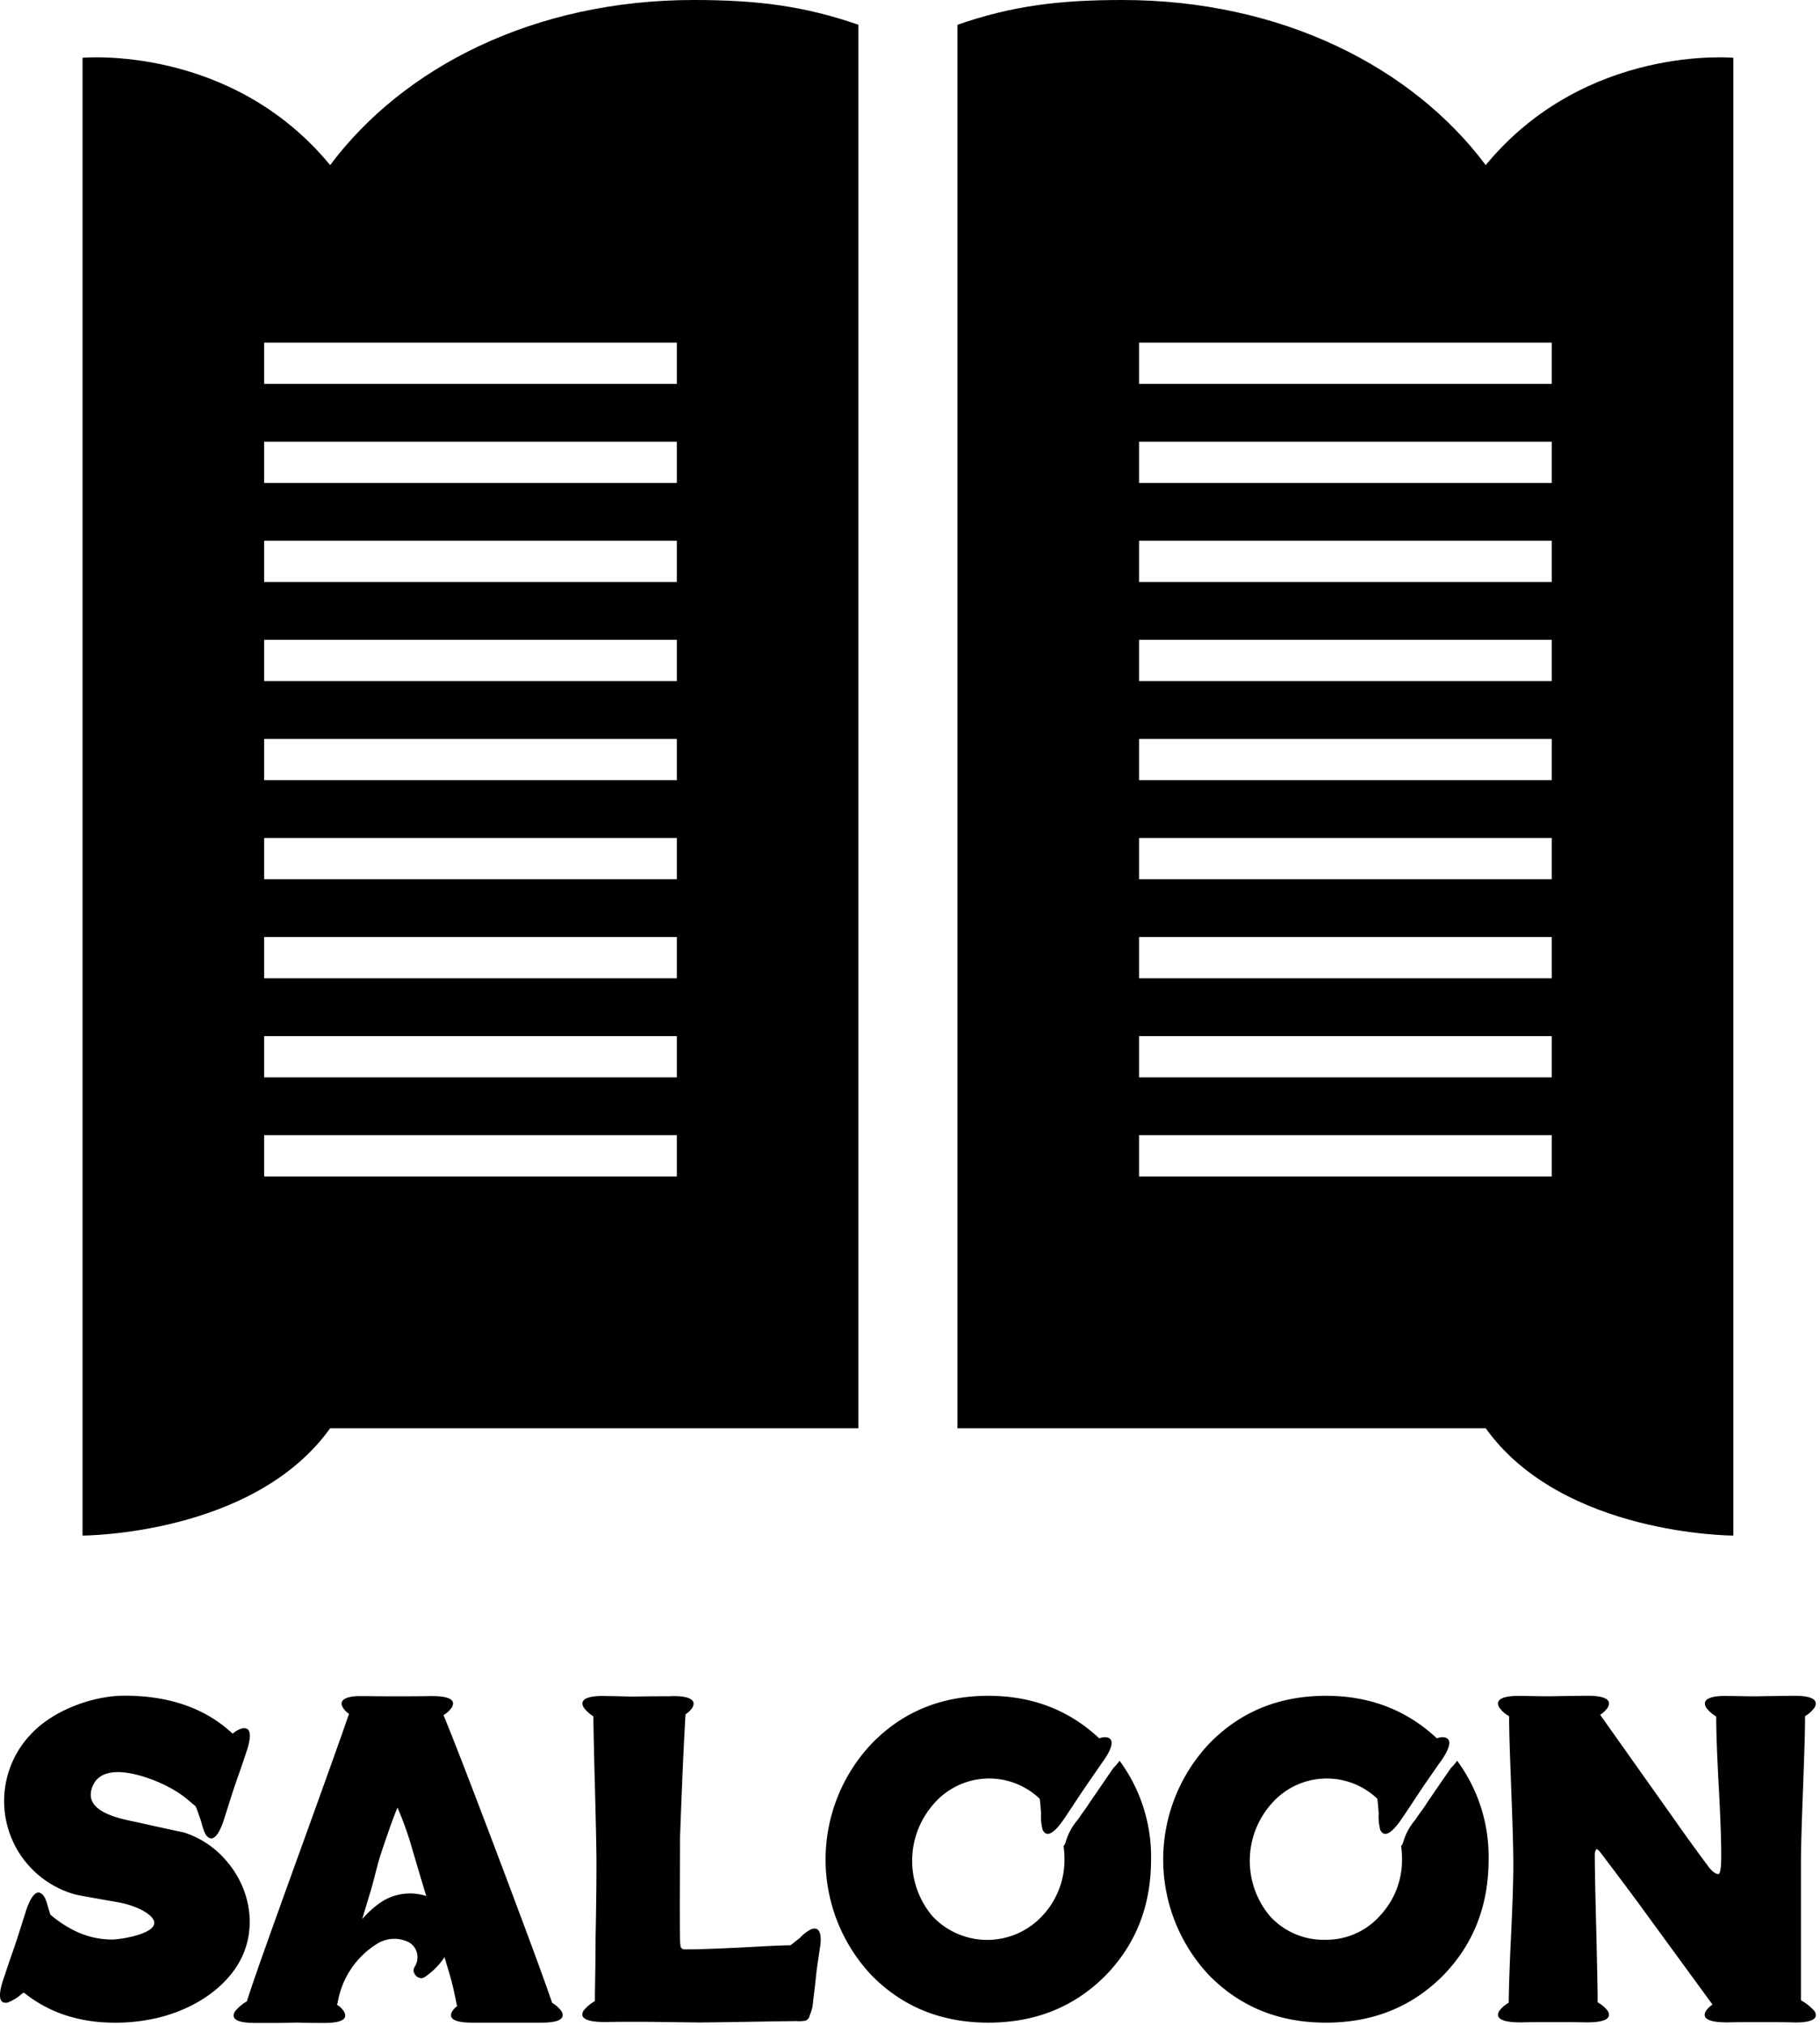 <svg xmlns="http://www.w3.org/2000/svg" viewBox="0 0 441 490.5">
    <title>saloon logo (vertical), by caneco</title>
    <path d="M20,14V372s41.41,0,60-26H208V6c-13.16-4.56-24.47-6-39.91-6C129.36,0,97.67,16.35,80,40,55.83,10.67,20,14,20,14ZM64,275H164v10H64Zm0-24H164v10H64Zm0-24H164v10H64Zm0-24H164v10H64Zm0-24H164v10H64Zm0-24H164v10H64Zm0-24H164v10H64Zm0-24H164v10H64Zm0-24H164V93H64Z" />
    <path d="M360,40C342.33,16.35,310.64,0,271.91,0,256.47,0,245.16,1.44,232,6V346H360c18.59,26,60,26,60,26V14S384.17,10.67,360,40Zm16,245H276V275H376Zm0-24H276V251H376Zm0-24H276V227H376Zm0-24H276V203H376Zm0-24H276V179H376Zm0-24H276V155H376Zm0-24H276V131H376Zm0-24H276V107H376Zm0-24H276V83H376Z" />
    <path d="M198.62,472.19c-.26,2.09-.65,4.12-.86,6.25s-.47,4.23-.74,6.31a9.36,9.36,0,0,1-.81,3.45,1.69,1.69,0,0,1-1,1.32,9.47,9.47,0,0,1-2.19.11c-3.1,0-22.72.38-24.32.32l-12.5-.16h-1.61c-2.56,0-5.12,0-7.69.06-1.44,0-7.16.08-5.5-2.76a9.08,9.08,0,0,1,2.75-2.3c0-3.79.16-8.78.16-15,.16-8,.22-14,.22-18,0-4.28-.17-10.69-.38-19.18-.21-7.07-.32-12.67-.37-16.83a8,8,0,0,1-2.35-2.14c-1.66-2.93,4.06-2.82,5.5-2.76,2.57,0,5.12.16,7.69.11s5.08-.06,7.64-.06c1.44-.09,7.16-.2,5.5,2.77a5.22,5.22,0,0,1-1.65,1.59q-.63,10.35-1.33,29.82l-.06,14.58c0,4.72,0,8.17.06,10.31a8.17,8.17,0,0,0,.11,1.31.9.9,0,0,0,.79.92h1.4c3.19,0,8.11-.21,14.52-.54,3.91-.22,7.19-.39,9.94-.44.75-.55,1.45-1.15,2.19-1.7a10.39,10.39,0,0,1,2.83-2.19h0C199.56,466.31,198.86,471,198.62,472.19Zm-62.56,15.05c1.61,2.95-4.13,2.76-5.57,2.76h-15.4c-1.45,0-7.19.16-5.5-2.76a4.09,4.09,0,0,1,1.17-1.21c-.53-2.52-1-5-1.71-7.37-.43-1.53-.92-3.06-1.34-4.54a17.08,17.08,0,0,1-4.79,4.83c-1.45,1-3.43-1-2.42-2.51A4.3,4.3,0,0,0,101,473a4,4,0,0,0-2.25-2.62,7.82,7.82,0,0,0-7.51.6,20.79,20.79,0,0,0-9.39,14,1.52,1.52,0,0,1-.22.65,5.41,5.41,0,0,1,1.72,1.68c1.67,2.95-4.07,2.76-5.5,2.76-1.62,0-3.22,0-4.83-.06s-3.67.06-6,.06H62.42c-1.45,0-7.19.16-5.5-2.76a10.25,10.25,0,0,1,2.9-2.47c1.62-5.18,5.4-15.69,11.13-31.6,7.34-20.26,11.86-32.91,13.62-38.05a5,5,0,0,1-1.5-1.54c-1.23-2.13,1.56-2.68,3.67-2.76h1.83c2.58.05,5.15.05,7.72.05s5.15,0,7.67-.05c1.45,0,7.19-.17,5.5,2.76a6.1,6.1,0,0,1-2,1.84q3.61,8.7,14.32,37.07c6.33,16.81,10.35,27.7,12,32.63A7.48,7.48,0,0,1,136.06,487.24Zm-32.77-27.91c-1.13-3.68-2.25-7.5-3.37-11.28a78.66,78.66,0,0,0-3.6-10.13c-.75,1.64-2,5.15-3.81,10.52-1.13,3.34-1.77,6.57-2.75,9.85-.69,2.25-1.34,4.44-2,6.63a23.92,23.92,0,0,1,3.82-3.57,12.69,12.69,0,0,1,11.53-2.08C103.18,459.27,103.24,459.33,103.29,459.33Zm-48-8a22.51,22.51,0,0,0-10.81-7.43c-.37-.06-4.13-.86-11.46-2.5-4-.83-13.23-2.5-10.55-8.74,2.69-6.45,14.15-2,18.33.23a26.16,26.16,0,0,1,5.8,4.05,6.49,6.49,0,0,1,.82.67c.43,1.06.81,2.16,1.19,3.28.33.89.65,2.83,1.46,3.84,2.18,2.51,4-3.16,4.4-4.61.82-2.5,1.59-5.07,2.44-7.56s1.77-5,2.58-7.51c.49-1.44,2.5-7-.81-6.33A5.5,5.5,0,0,0,56.38,420q-9.85-9.21-26.21-9.21c-7.66,0-17.26,3.5-22.69,9.34a23.47,23.47,0,0,0,10.59,38.77c.55.17,4.21.84,10.63,1.95,2.5.45,6.46,1.73,8.14,3.72,3,3.68-7.6,5.29-9.61,5.29a20.39,20.39,0,0,1-9-2.06,27.94,27.94,0,0,1-5.7-3.69,1.44,1.44,0,0,0-.33-.27c-.11-.29-.15-.56-.26-.84-.33-.89-.66-2.92-1.47-3.84-2.17-2.61-4,3.06-4.4,4.5-.82,2.51-1.59,5.07-2.44,7.57s-1.77,5.06-2.57,7.56c-.5,1.39-2.51,7,.8,6.34A11.12,11.12,0,0,0,5.31,483a3,3,0,0,1,.49-.28c6,4.84,13.35,7.29,22.08,7.29a44.51,44.51,0,0,0,9.83-1.06c7.49-1.7,15.2-5.78,19.6-12.51C62.46,468.54,61.1,458.42,55.3,451.33Zm384.4,35.91a12.1,12.1,0,0,0-3.05-2.51h0c-.11-.05-.15-.11-.26-.16V451.75c0-4.28.21-10.59.53-19,.26-7.19.47-12.84.47-17a7.5,7.5,0,0,0,2.3-2.08c1.65-3-4.06-2.85-5.5-2.85-2.55.05-5.11.05-7.67.11s-5.07-.06-7.61-.06c-1.44-.05-7.14-.16-5.5,2.77a7.91,7.91,0,0,0,2.45,2.19c0,3.9.21,9.33.59,16.35q.63,11.7.63,17.49c0,2.9-.26,4.33-.69,4.33-.64,0-1.43-.54-2.34-1.7-3.67-4.94-6.3-8.61-8.1-11.19l-18.21-25.69a6.17,6.17,0,0,0,1.84-1.76c1.65-3-4.06-2.85-5.5-2.85-2.56.05-5.07.05-7.63.11s-5.11-.06-7.67-.06c-1.44-.05-7.15-.16-5.5,2.77a7,7,0,0,0,2.4,2.13c0,4.12.22,9.77.49,17,.32,8.45.53,14.73.53,19,0,4-.21,10-.59,18.05-.32,6.45-.48,11.52-.53,15.36a7.34,7.34,0,0,0-2.29,2c-1.65,2.85,4.06,2.76,5.5,2.76,2.56-.06,5.11-.06,7.67-.06s5.07,0,7.63.06c1.43,0,7.14.11,5.49-2.76a7.57,7.57,0,0,0-2.45-2.09c0-4.17-.16-9.71-.31-16.68-.22-8.56-.38-15-.38-19.26a2,2,0,0,1,.42-1.21,2.36,2.36,0,0,1,.81.66q7.59,10,11.3,15.14l16,21.9a5.34,5.34,0,0,0-1.6,1.54c-1.65,2.85,4,2.76,5.5,2.76,2.5-.06,5.07-.06,7.62-.06s5.12,0,7.67.06C435.64,490,441.35,490.11,439.7,487.24ZM269.78,428.31c-2,2.91-3.95,5.77-5.93,8.64-.5.82-1.09,1.59-1.64,2.36-.39.56-.77,1.15-1.16,1.65a14.38,14.38,0,0,0-2.85,5.34,2.28,2.28,0,0,1-.49.92,21.42,21.42,0,0,1,.22,3.2,19.76,19.76,0,0,1-5.16,13.48,18.21,18.21,0,0,1-26.82.32,20.78,20.78,0,0,1,.32-27.24,17.74,17.74,0,0,1,25.1-1.73c.19.17.38.34.56.52.17,1.16.22,2.31.33,3.47a12.7,12.7,0,0,0,.39,4.07c1.48,3,4.66-1.92,5.5-3.14,1.47-2.2,2.9-4.4,4.39-6.6s3-4.35,4.43-6.45c.92-1.2,4.28-6,.92-6.27a3.84,3.84,0,0,0-1.53.28q-11-10.31-26.87-10.31-17.1,0-28.35,11.66a40.88,40.88,0,0,0,0,56Q222.41,490,239.49,490t28.42-11.45q11-11.31,11-28.06a39.19,39.19,0,0,0-7.63-23.94A14.07,14.07,0,0,1,269.78,428.31Zm81.79,0c-2,2.91-4,5.77-5.93,8.64-.49.82-1.1,1.59-1.65,2.36-.38.56-.77,1.15-1.14,1.65A14.4,14.4,0,0,0,340,446.3a2.18,2.18,0,0,1-.5.92,20,20,0,0,1,.22,3.19,19.66,19.66,0,0,1-5.13,13.45,17.39,17.39,0,0,1-13.28,6.06,17.57,17.57,0,0,1-13.57-5.7,20.82,20.82,0,0,1,.33-27.24,17.75,17.75,0,0,1,25.11-1.73l.56.52c.16,1.16.22,2.31.33,3.47a13,13,0,0,0,.38,4.07c1.48,3,4.67-1.92,5.5-3.14,1.49-2.2,2.92-4.4,4.39-6.6s3-4.35,4.45-6.45c.92-1.2,4.28-6,.92-6.27a3.83,3.83,0,0,0-1.54.28q-11-10.31-26.88-10.31-17.11,0-28.36,11.66a40.92,40.92,0,0,0,0,56Q304.2,490,321.28,490t28.42-11.45q11-11.31,11-28.06a39.14,39.14,0,0,0-7.62-23.94A15,15,0,0,1,351.57,428.31Z" />
</svg>
